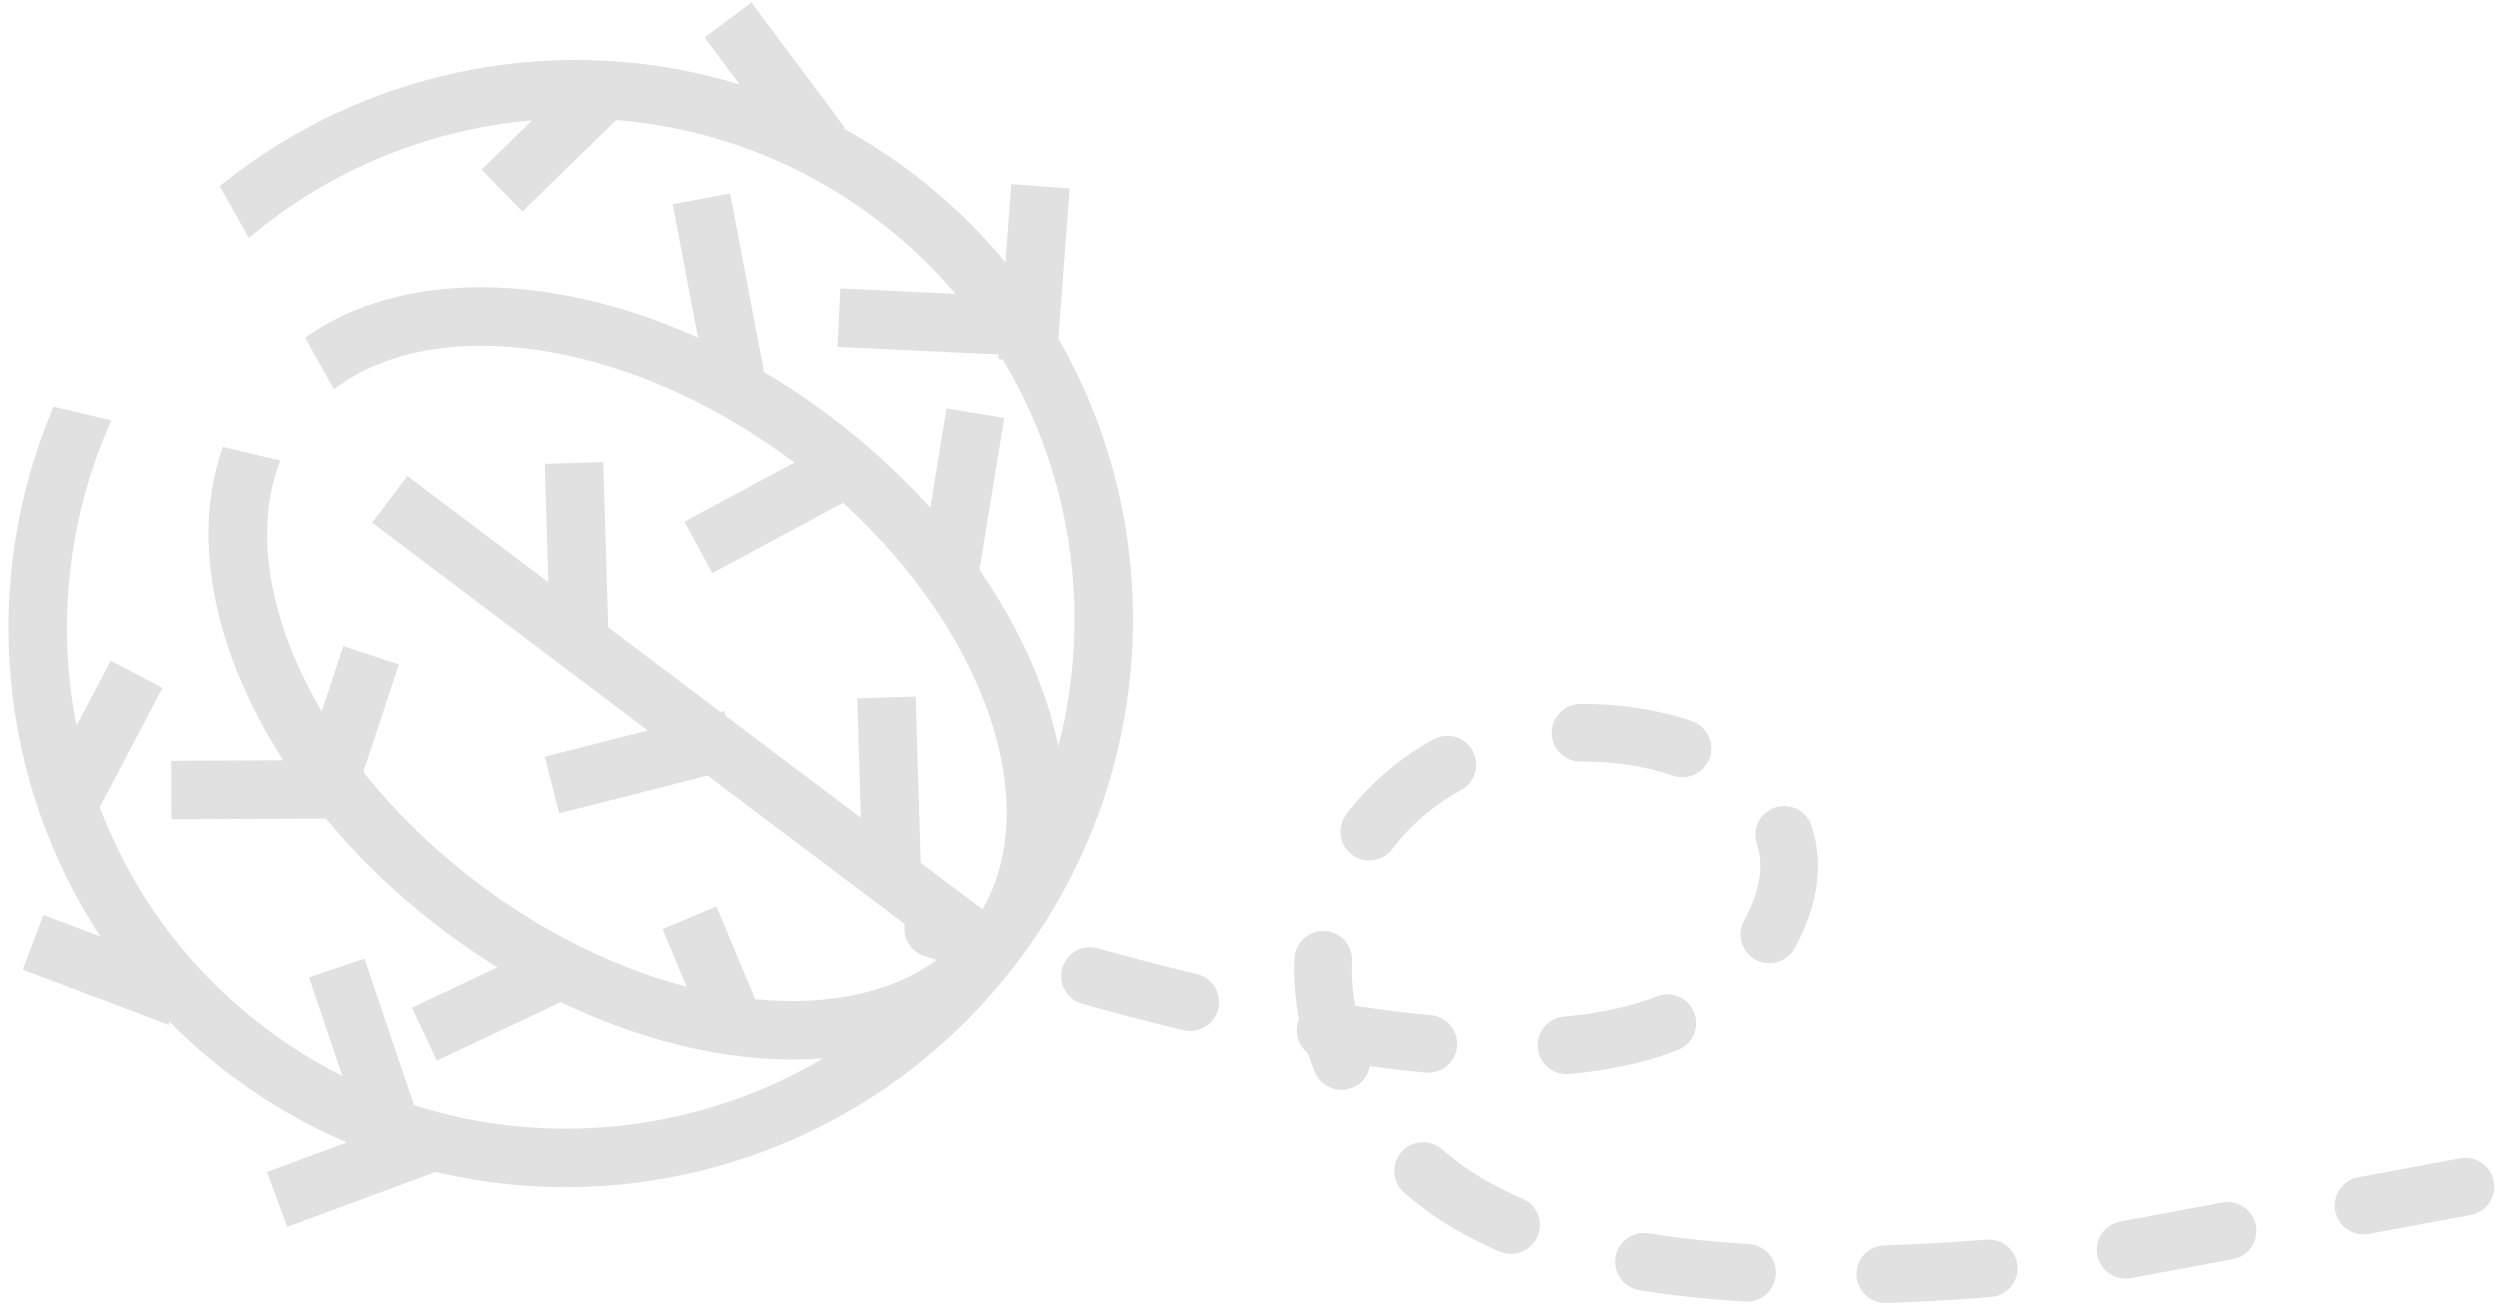 <?xml version="1.0" encoding="UTF-8"?>
<svg width="217px" height="114px" viewBox="0 0 217 114" version="1.1" xmlns="http://www.w3.org/2000/svg" xmlns:xlink="http://www.w3.org/1999/xlink">
    <!-- Generator: Sketch 53.2 (72643) - https://sketchapp.com -->
    <title>tumbleweed</title>
    <desc>Created with Sketch.</desc>
    <g id="Social" stroke="none" stroke-width="1" fill="none" fill-rule="evenodd">
        <g id="Social---Nearby---No-one-around" transform="translate(-129, -252)">
            <g id="tumbleweed" transform="translate(106, 232)">
                <path d="M95.799,86.568 L84.092,81.176 L86.215,76.565 L96.05,81.095 C96.02,63.039 87.643,48.293 77.082,45.347 L79.136,40.652 C88.887,43.729 96.591,54.256 99.671,67.889 L107.595,59.17 L111.351,62.584 L100.741,74.259 C100.994,76.515 101.126,78.831 101.126,81.19 C101.126,85.242 100.738,89.167 100.01,92.882 L107.746,88.815 L110.109,93.308 L98.279,99.527 C96.373,105.306 93.587,110.337 90.161,114.217 C101.04,109.713 109.702,101.006 114.08,90.147 L113.869,89.818 L114.202,89.604 L106.325,78.044 L110.52,75.185 L116.16,83.463 C116.841,80.416 117.2,77.249 117.2,73.999 C117.2,65.494 114.739,57.557 110.483,50.849 L99.245,49.123 L100.016,44.106 L106.074,45.036 C100.119,38.412 92.152,33.6 83.122,31.54 L85.19,26.814 C101.094,30.771 113.919,42.423 119.4,57.55 L120.827,52.662 L125.7,54.084 L121.908,67.078 L121.778,67.04 C122.107,69.313 122.277,71.636 122.277,73.999 C122.277,77.877 121.819,81.649 120.954,85.264 L126.679,81.584 L129.424,85.854 L118.425,92.924 C110.978,110.392 93.533,122.646 73.207,122.646 C53.024,122.646 35.682,110.564 28.148,93.292 L16.576,85.854 L19.321,81.584 L25.536,85.579 C24.622,81.868 24.137,77.99 24.137,73.999 C24.137,71.623 24.309,69.287 24.641,67.002 L24.38,67.078 L20.588,54.084 L25.461,52.662 L26.944,57.744 C32.385,42.523 45.252,30.788 61.224,26.814 L63.292,31.54 C54.245,33.604 46.265,38.43 40.306,45.074 L46.602,44.047 L47.419,49.057 L35.873,50.941 C31.652,57.629 29.214,65.533 29.214,73.999 C29.214,76.663 29.455,79.272 29.918,81.804 L35.004,74.339 L39.199,77.198 L31.637,88.296 C35.745,100.014 44.763,109.46 56.253,114.217 C51.606,108.955 48.137,101.575 46.443,93.082 L35.915,87.547 L38.278,83.054 L45.546,86.876 C45.376,85.015 45.288,83.117 45.288,81.19 C45.288,76.298 45.854,71.59 46.9,67.215 L38.779,56.542 L42.819,53.468 L48.709,61.209 C52.509,50.884 59.189,43.204 67.279,40.652 L69.332,45.347 C63.054,47.098 57.548,53.019 54.108,61.326 L59.759,59.41 L61.389,64.217 L52.09,67.371 C50.981,71.621 50.364,76.284 50.364,81.19 C50.364,84.143 50.587,87.007 51.007,89.746 L51.007,89.748 C51.63,93.816 52.686,97.609 54.087,101.004 L56.822,96.318 L61.206,98.876 L56.809,106.411 C60.247,112.061 64.802,115.943 69.823,117.162 L69.823,91.434 L59.449,83.113 L62.625,79.154 L69.823,84.927 L69.823,54.964 L74.899,54.964 L74.899,70.29 L82.919,63.858 L86.095,67.817 L74.899,76.797 L74.899,88.998 L75.164,89.211 L74.899,89.542 L74.899,104.253 L82.987,97.766 L86.163,101.726 L74.899,110.76 L74.899,117.468 C85.388,116.207 94.221,103.337 95.799,86.568 L95.799,86.568 Z" id="Path" fill="#E1E1E1" fill-rule="nonzero" transform="translate(73, 74.73) rotate(-53) translate(-73, -74.73) "></path>
                <path d="M237,122.999 L202.125,129.48 C175.83,132.302 157.863,130.141 148.224,122.999 C133.766,112.285 135.006,94.299 148.224,86.599 C161.443,78.899 187.132,86.599 175.232,103.239 C167.298,114.332 143.554,113.452 104,100.599" id="Path-4" stroke="#E1E1E1" stroke-width="5" stroke-linecap="round" stroke-linejoin="bevel" stroke-dasharray="9,12"></path>
            </g>
        </g>
    </g>
</svg>
